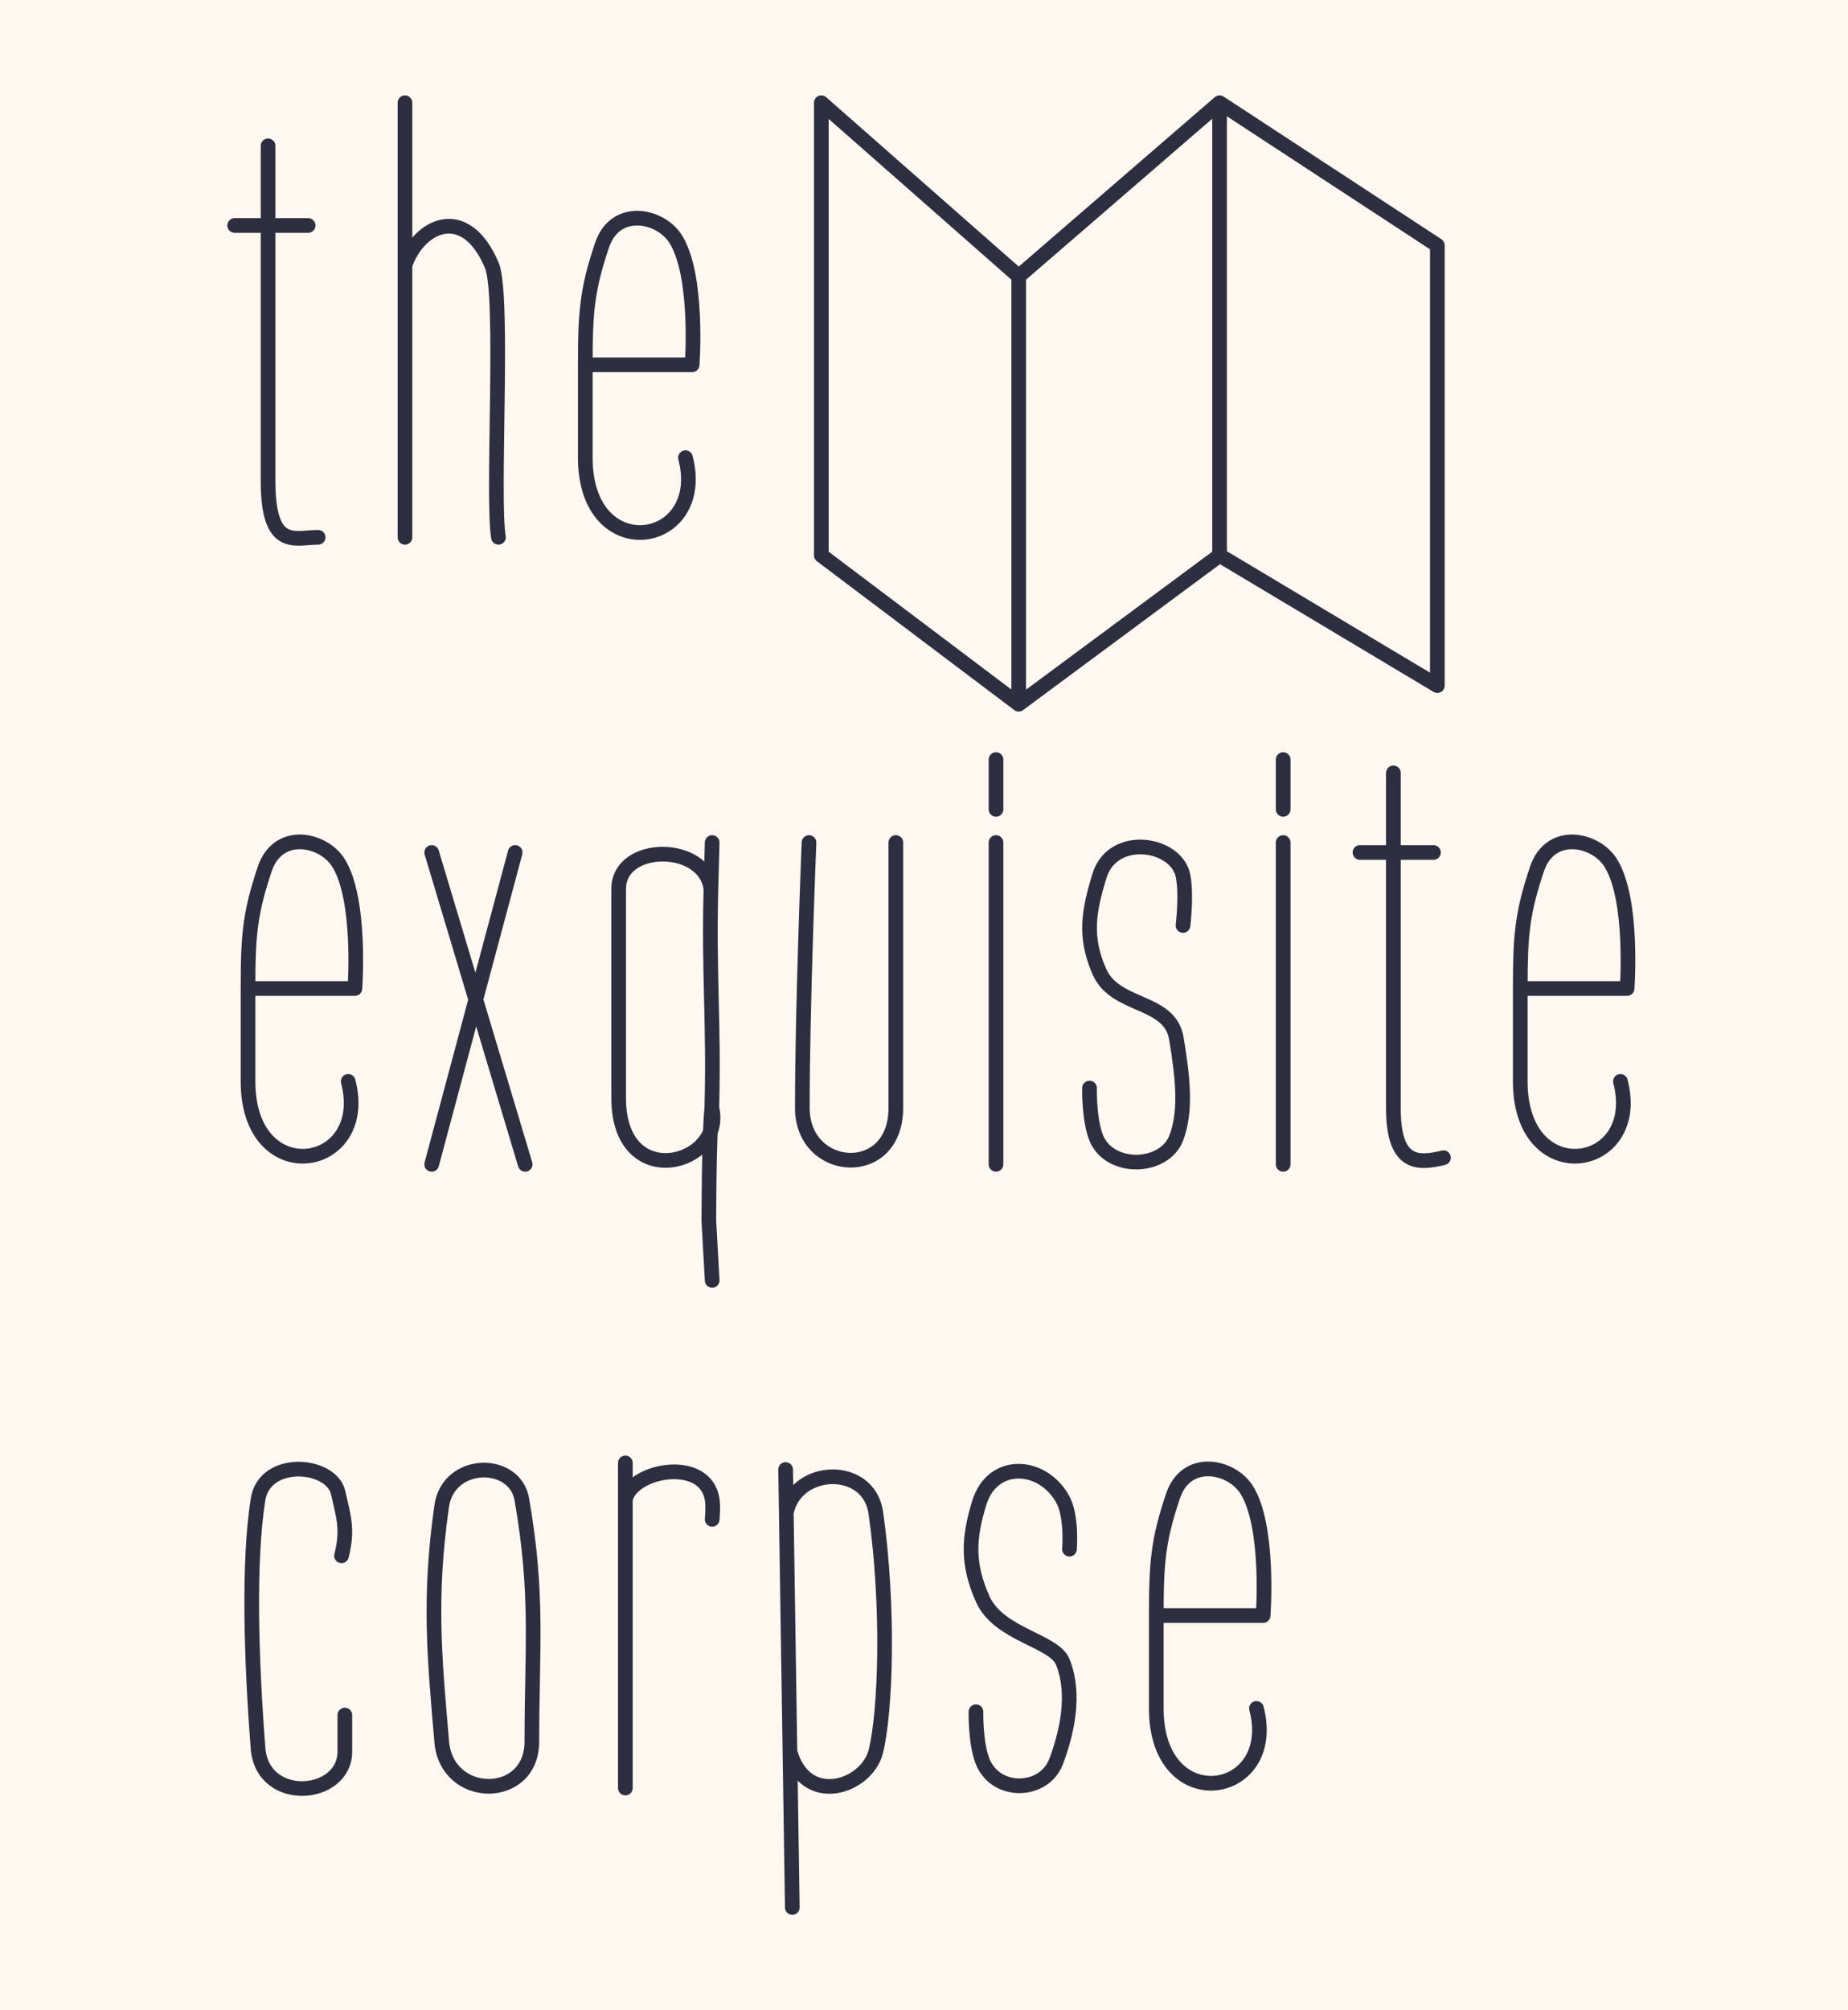 <svg width="126" height="137" viewBox="0 0 126 137" fill="none" xmlns="http://www.w3.org/2000/svg">
<rect width="126" height="137" fill="#FFF8F0"/>
<path d="M69.457 47.994L56 37.851L56 7L69.457 18.833M69.457 47.994L83.153 37.851M69.457 47.994L69.457 18.833M83.153 37.851L98 46.726L98 16.72L83.153 7M83.153 37.851L83.153 7M83.153 7L69.457 18.833" stroke="#2D2E40" stroke-linecap="round" stroke-linejoin="round"/>
<path d="M18.277 9.939C18.277 9.939 18.277 28.028 18.277 32.776C18.277 37.524 20.098 36.62 21.692 36.62M16 15.366H21.009M27.611 7C27.611 7 27.611 13.752 27.611 18.079M27.611 36.62C27.611 36.62 27.611 25.32 27.611 18.079M27.611 18.079C28.522 15.366 31.709 13.783 33.531 18.079C34.394 20.114 33.531 33.906 33.986 36.62M39.906 24.862C42.182 24.862 47.191 24.862 47.191 24.862C47.191 24.862 47.647 18.757 46.053 16.27C45.012 14.646 41.955 14.009 41.044 16.722C40.028 19.748 39.906 21.244 39.906 24.862ZM39.906 24.862C39.906 27.334 39.906 28.721 39.906 31.193C39.906 38.654 48.33 37.298 46.736 31.193M16.911 67.37H24.196C24.196 67.37 24.652 61.265 23.058 58.778C22.017 57.154 18.96 56.517 18.049 59.23C17.033 62.256 16.911 63.752 16.911 67.37ZM16.911 67.37V73.7C16.911 81.162 25.335 79.805 23.741 73.7M103.654 67.37H110.94C110.94 67.37 111.395 61.265 109.801 58.778C108.761 57.154 105.703 56.517 104.793 59.23C103.777 62.256 103.654 63.752 103.654 67.37ZM103.654 67.37V73.7C103.654 81.162 112.078 79.805 110.484 73.7M78.838 110.103H86.123C86.123 110.103 86.579 103.998 84.985 101.511C83.944 99.887 80.887 99.25 79.976 101.963C78.96 104.989 78.838 106.485 78.838 110.103ZM78.838 110.103V116.434C78.838 123.895 87.262 122.539 85.668 116.434M95.003 52.673V58.099M95.003 58.099C95.003 58.099 95.003 71.665 95.003 75.509C95.003 79.353 96.596 79.353 98.418 78.901M95.003 58.099H92.726M95.003 58.099H97.735M29.433 58.099L35.808 79.353M35.125 58.099L29.433 79.353M48.557 57.421C48.557 57.421 48.506 59.35 48.473 60.586M48.557 87.266L48.33 83.197C48.33 83.197 48.33 77.544 48.533 75.509M48.473 60.586C48.078 57.421 42.182 57.421 42.182 60.586C42.182 66.149 42.182 70.535 42.182 74.831C42.182 81.388 49.468 79.353 48.533 75.509M48.473 60.586C48.319 66.414 48.688 69.681 48.533 75.509M55.16 57.421C55.16 57.421 54.705 68.445 54.705 75.509C54.705 80.031 61.079 80.484 61.079 75.509C61.079 68.445 61.079 57.421 61.079 57.421M67.909 51.768V55.16M67.909 57.421V79.353M80.659 63.074C80.659 63.074 80.921 60.981 80.659 59.682C80.204 57.421 75.878 56.743 74.967 59.682C74.209 62.129 73.925 63.897 74.967 66.239C76.063 68.701 79.758 68.106 80.204 70.761C80.659 73.474 80.887 75.735 80.204 77.544C79.392 79.695 75.65 79.805 74.74 77.544C74.24 76.303 74.284 74.153 74.284 74.153M87.489 51.768V55.16M87.489 57.421V79.353M72.918 105.581C72.918 105.581 73.102 103.352 72.463 102.189C71.097 99.702 67.682 99.476 66.771 102.415C66.013 104.863 65.956 106.63 66.999 108.972C68.094 111.434 71.863 111.779 72.463 113.268C73.374 115.529 72.691 118.243 72.008 120.051C71.195 122.203 67.909 122.313 66.999 120.051C66.499 118.811 66.543 116.66 66.543 116.66M23.285 106.033C23.741 104.224 23.424 103.375 23.058 101.737C22.603 99.702 18.049 99.325 17.594 102.189C16.911 106.485 17.138 113.268 17.594 119.147C17.893 123.006 23.513 122.539 23.513 119.373C23.513 118.402 23.513 116.886 23.513 116.886M42.638 99.702C42.638 99.702 42.638 101.218 42.638 102.189M42.638 121.86C42.638 121.86 42.638 109.871 42.638 102.189M42.638 102.189C43.093 100.154 48.102 99.25 48.557 102.189C48.638 102.713 48.557 103.546 48.557 103.546M53.566 100.154C53.566 100.154 53.593 101.946 53.611 103.094M54.021 130C54.021 130 53.923 123.523 53.859 119.373M53.611 103.094C54.249 99.928 59.23 99.736 59.713 103.094C60.624 109.425 60.396 116.66 59.713 119.373C59.105 121.791 54.932 123.217 53.859 119.373M53.611 103.094C53.708 109.451 53.762 113.016 53.859 119.373M30.116 102.642C29.198 109.023 29.66 113.268 30.116 118.695C30.456 122.751 36.263 122.765 36.263 118.695C36.263 112.248 36.718 108.746 35.58 102.189C35.102 99.433 30.571 99.476 30.116 102.642Z" stroke="#2D2E40" stroke-linecap="round" stroke-linejoin="round"/>
</svg>
